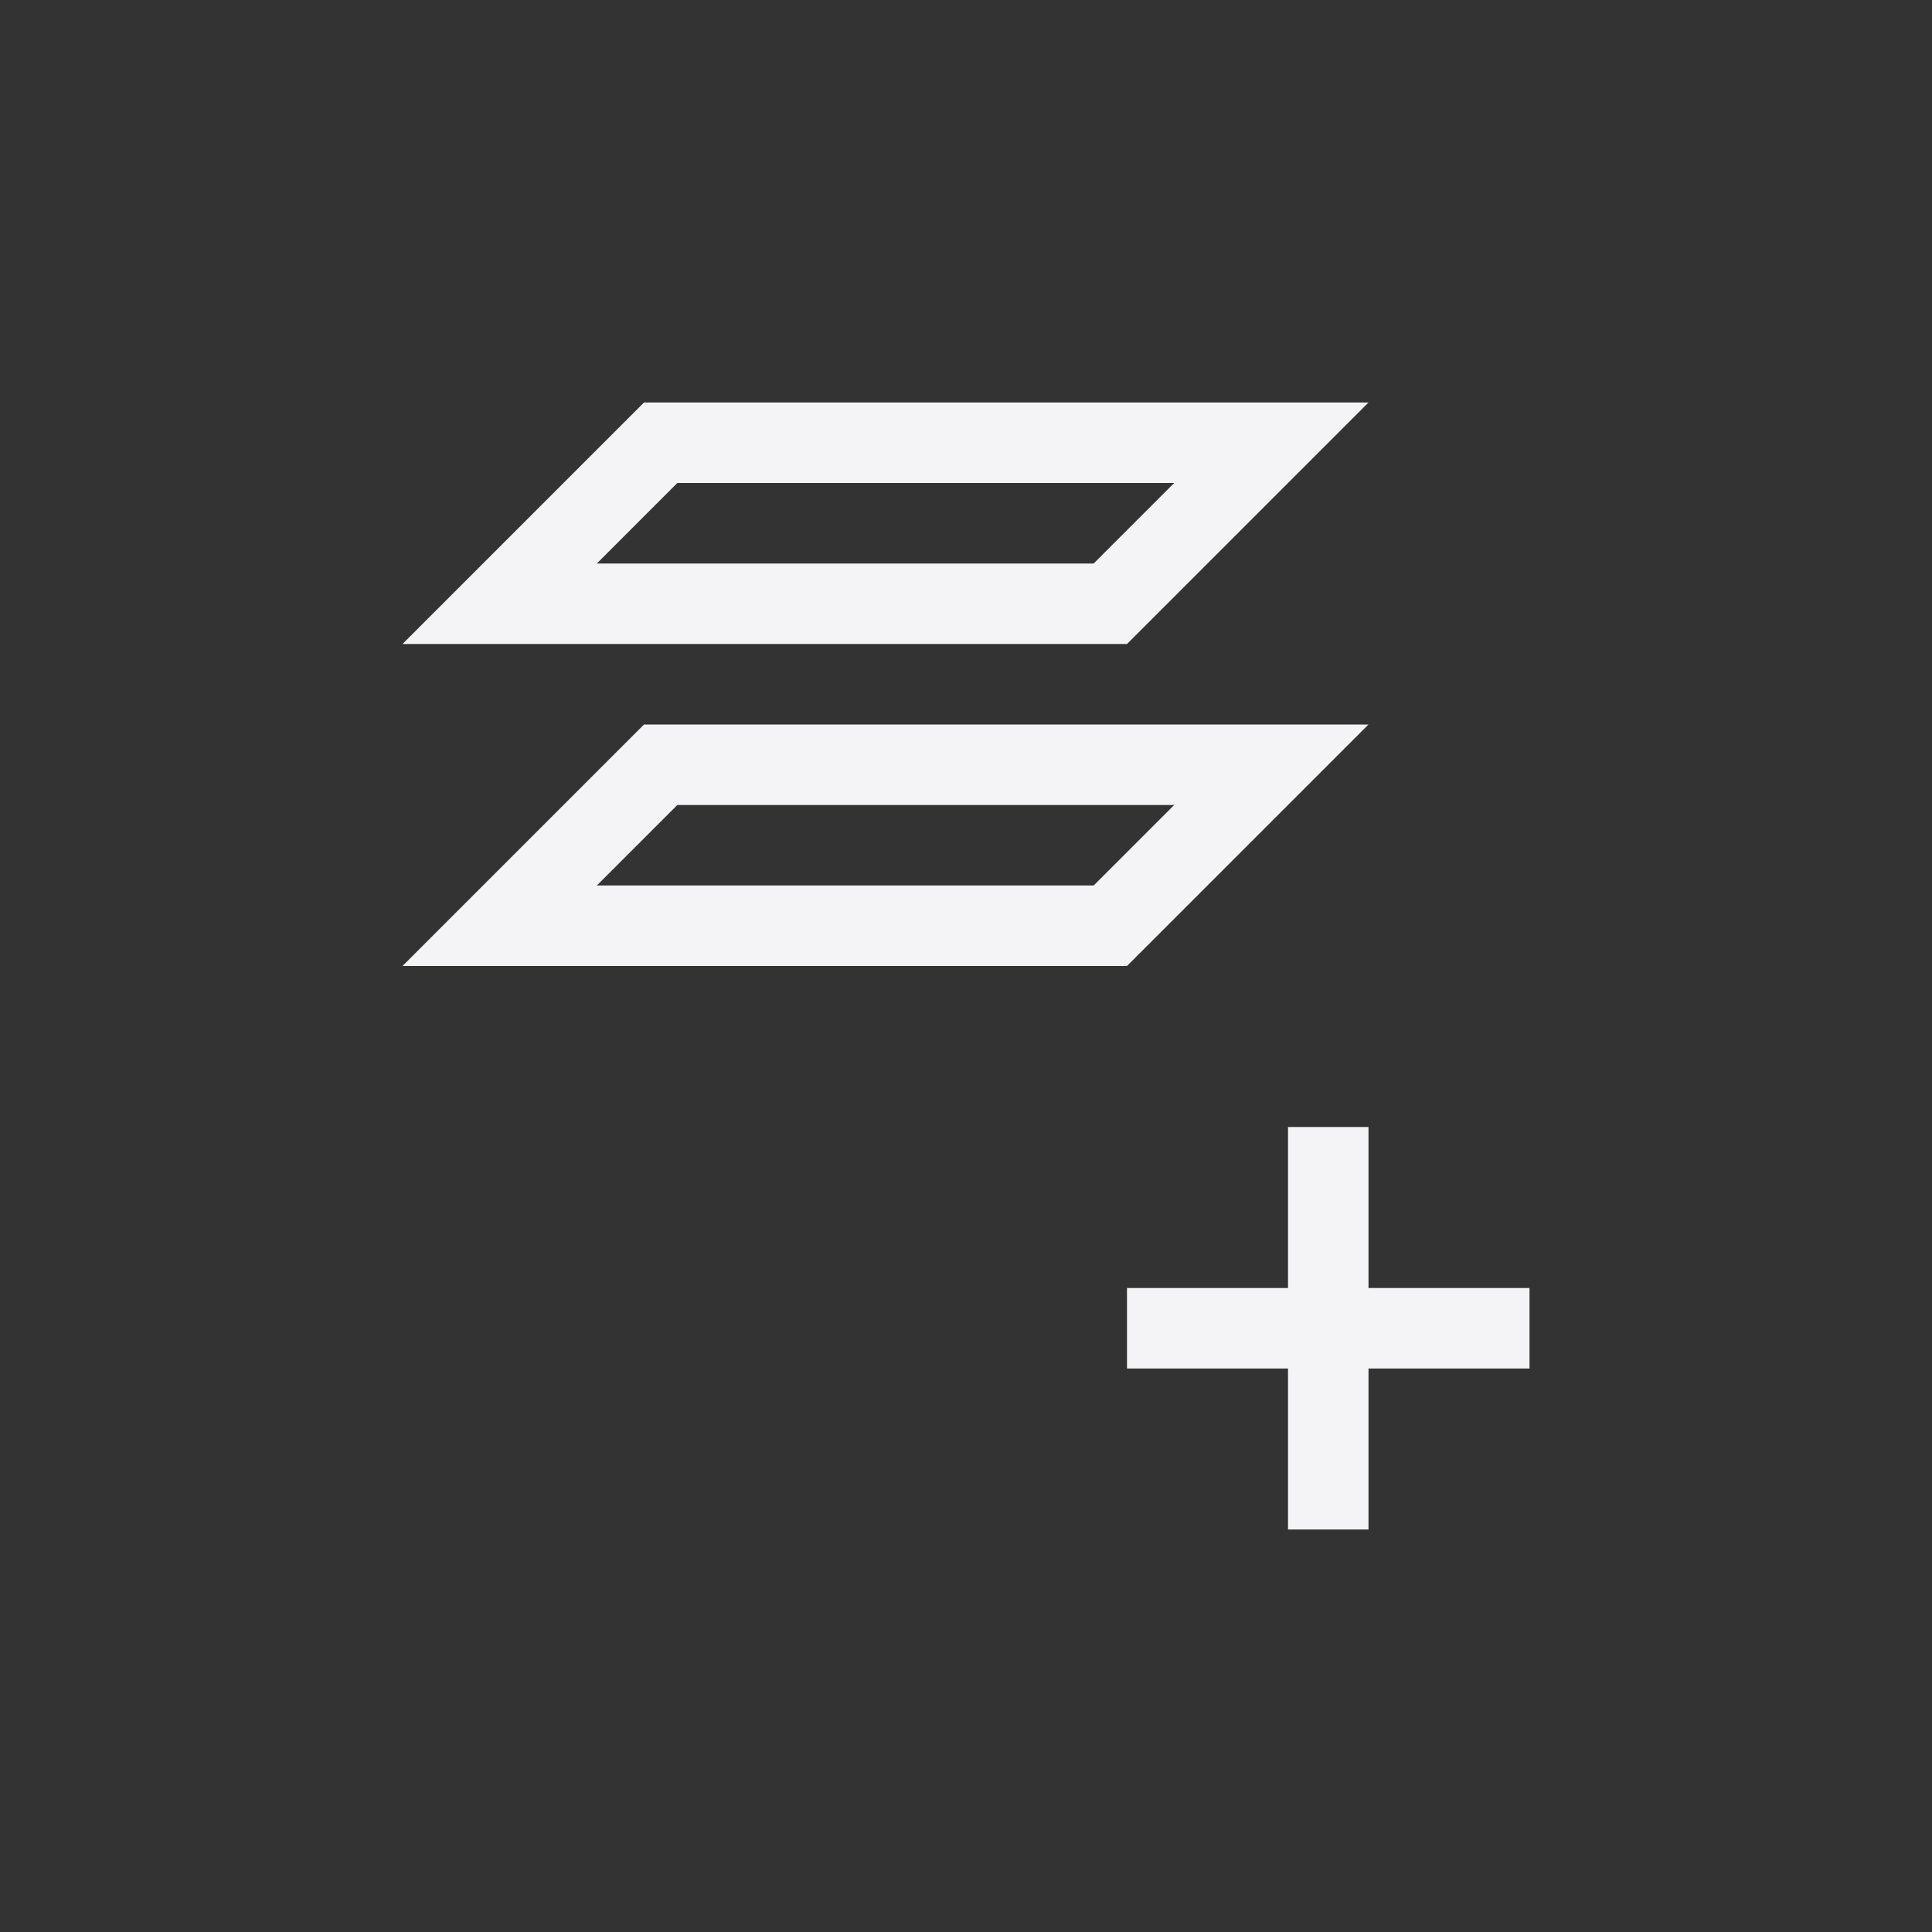 <svg xmlns="http://www.w3.org/2000/svg" width="24" height="24" viewBox="0 0 24 24">
  <rect x="0" y="0" width="24" height="24" fill="#333333" stroke="none"/>
  <g fill="none" fill-rule="evenodd">
    <path fill="#f4f4f7" fill-rule="nonzero" d="M8.414 6L7.414 7 13.586 7 14.586 6 8.414 6zM8 5L17 5 14 8 5 8 8 5zM8.414 10L7.414 11 13.586 11 14.586 10 8.414 10zM8 9L17 9 14 12 5 12 8 9z"/>
    <polygon fill="#f4f4f7" fill-rule="nonzero" points="16 14 16 16 14 16 14 17 16 17 16 19 17 19 17 17 19 17 19 16 17 16 17 14"/>
  </g>
</svg>
